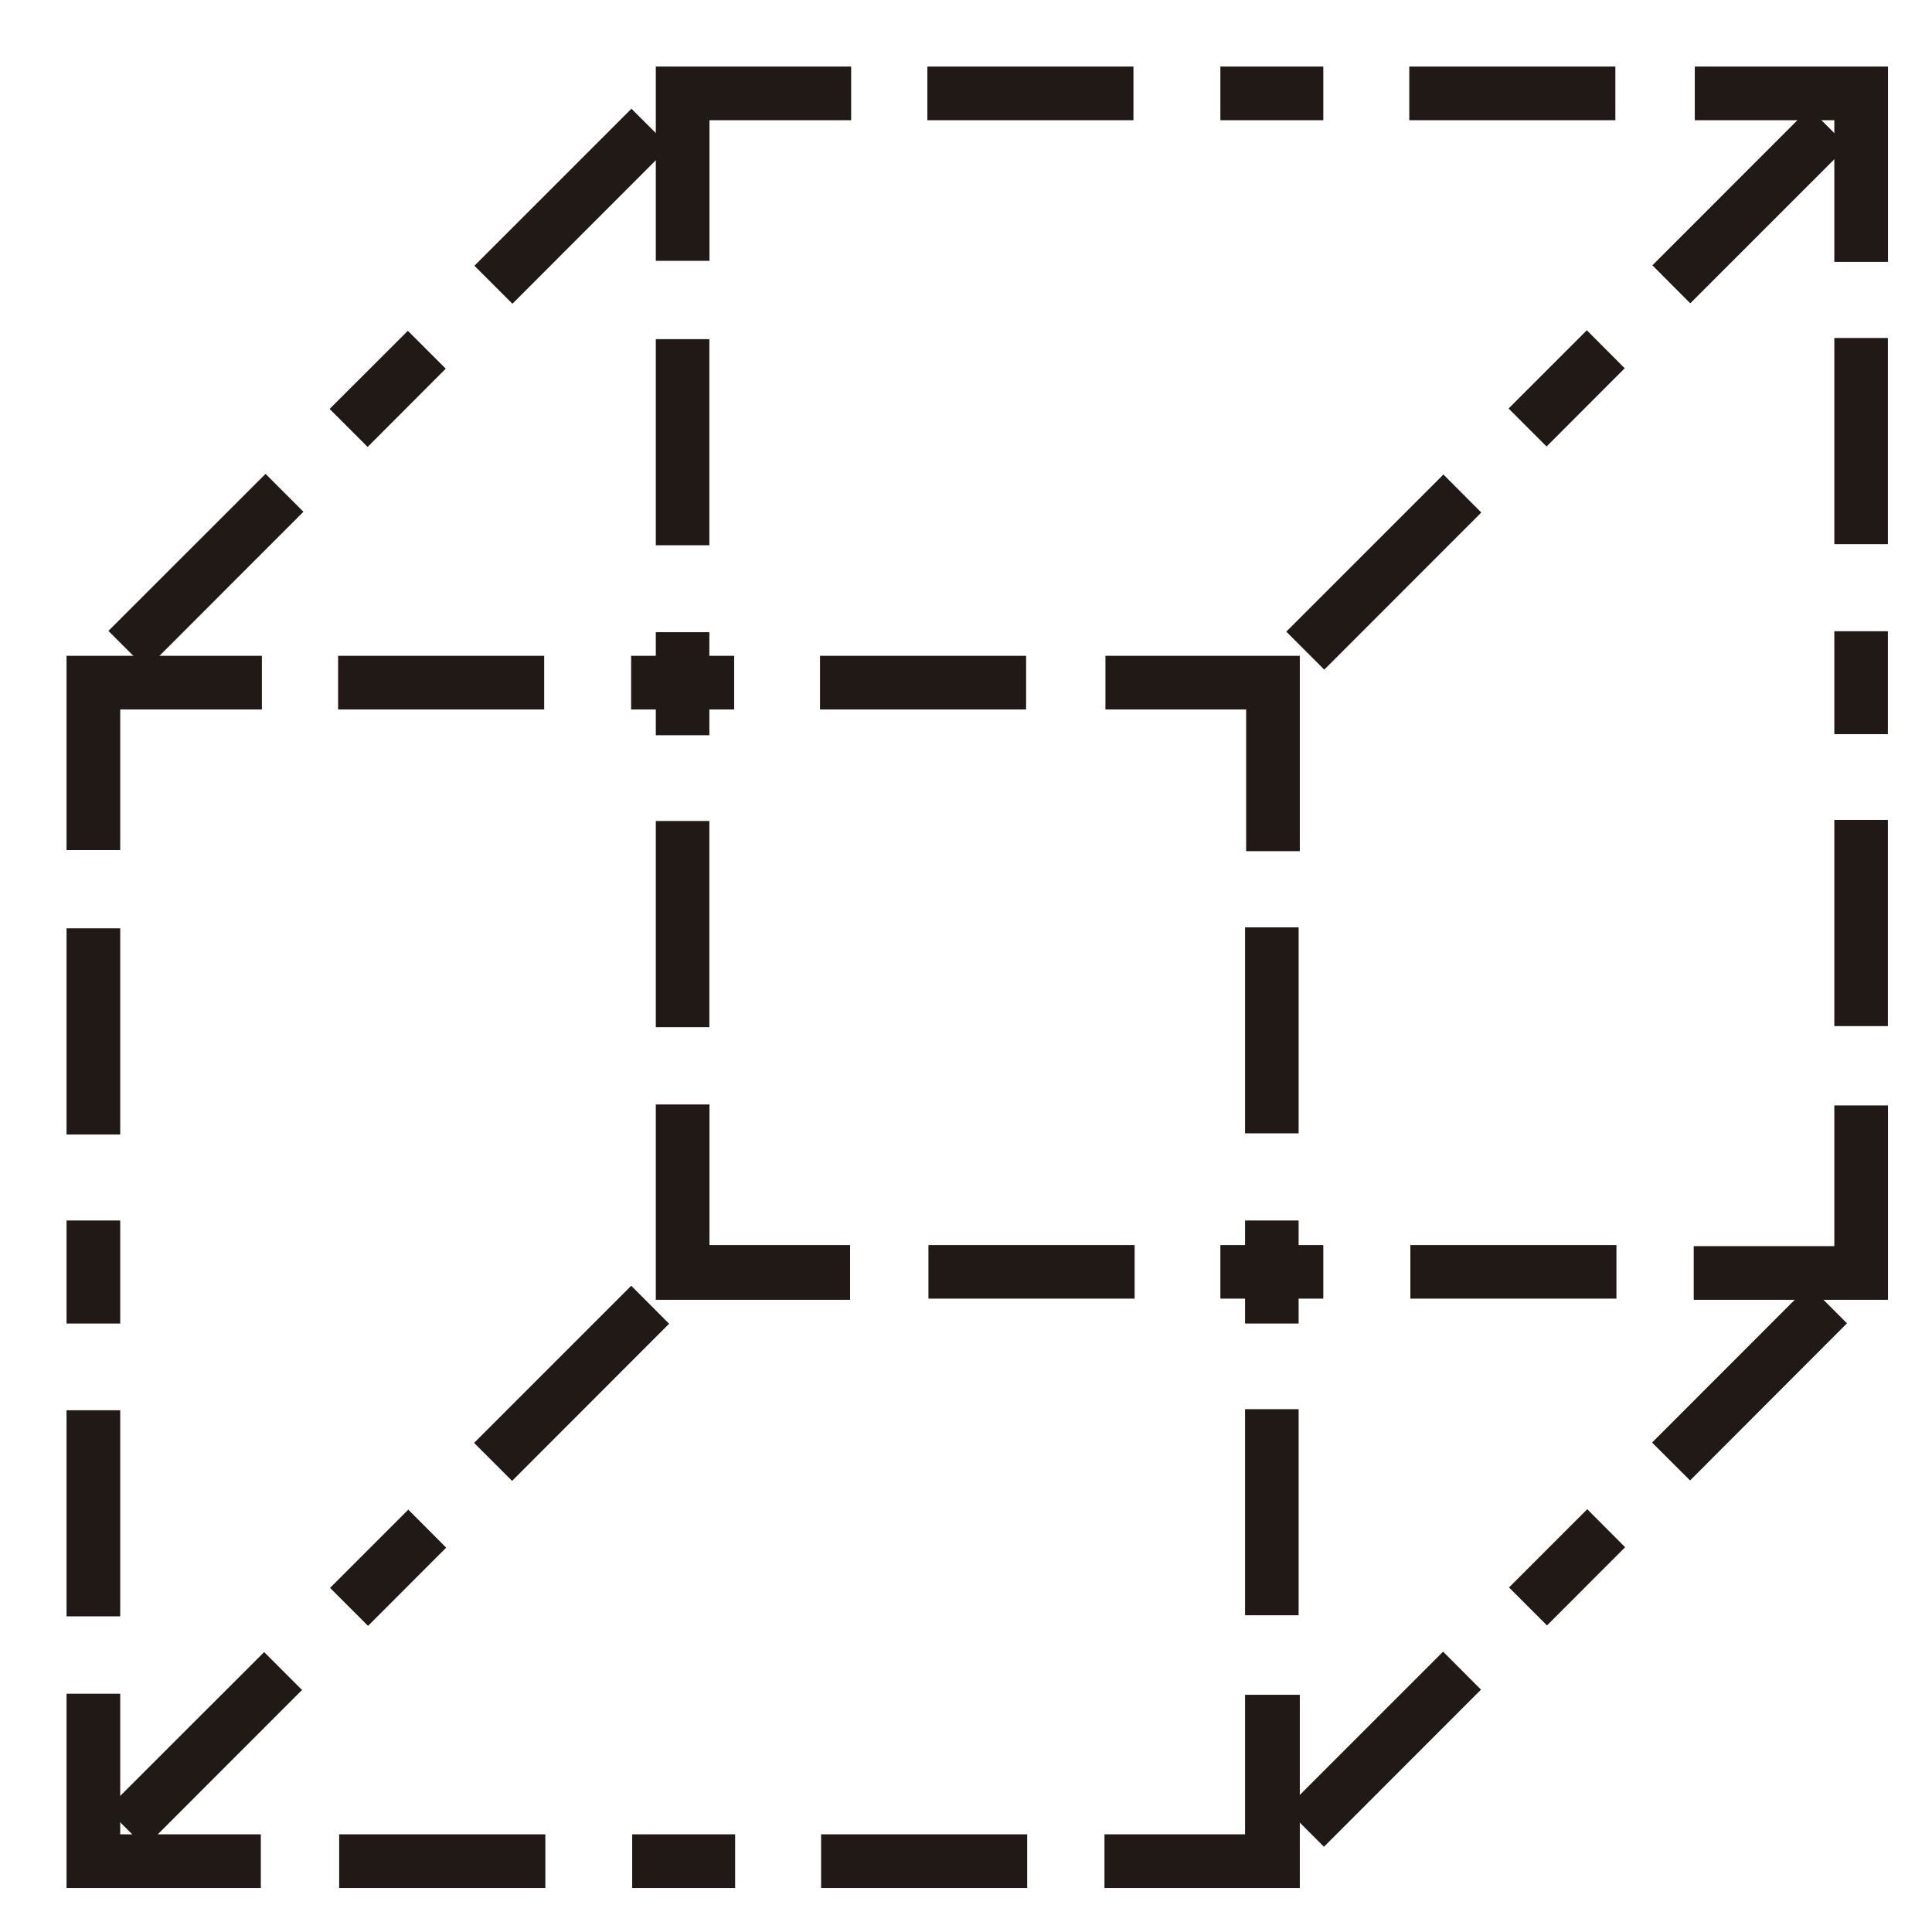 <?xml version="1.0" encoding="UTF-8"?>
<svg width="18px" height="18px" viewBox="0 0 18 18" version="1.1" xmlns="http://www.w3.org/2000/svg" xmlns:xlink="http://www.w3.org/1999/xlink">
    <!-- Generator: Sketch 56.3 (81716) - https://sketch.com -->
    <title>Group 45</title>
    <desc>Created with Sketch.</desc>
    <g id="Page-1" stroke="none" stroke-width="1" fill="none" fill-rule="evenodd">
        <g id="&lt;!---Generator:-Adobe-Illustrator-23.0.3,-SVG-Export-Plug-In----&gt;-&lt;svg-version=&quot;1.1&quot;-xmlns=&quot;http://www.w3.org/2000/svg&quot;-xmlns:xlink=&quot;http://www.w3.org/1999/xlink&quot;-x=&quot;0px&quot;-y=&quot;0px&quot;-width=&quot;20.2px&quot;---height=&quot;20.2px&quot;-viewBox=&quot;0-0-20.2-20.2&quot;-style=&quot;enable-background:new-0-0-20.2-20.2;&quot;-xml:space=&quot;preserve&quot;&gt;-&lt;style-type=&quot;text/css&quot;&gt;--.st0{fill:none;}--.st1{fill:#211915;}-&lt;/style&gt;-&lt;defs&gt;-&lt;/defs&gt;-&lt;rect-y=&quot;9.2&quot;-class=&quot;st0&quot;-width=&quot;3.8&quot;-height=&quot;7.2&quot;/&gt;-&lt;rect-x=&quot;1.6&quot;-y=&quot;14.1&quot;-class=&quot;st1&quot;-width=&quot;0.5&quot;-height=&quot;1.9&quot;/&gt;-&lt;rect-x=&quot;1.6&quot;-y=&quot;12.4&quot;-class=&quot;st1&quot;-width=&quot;0.5&quot;-height=&quot;1&quot;/&gt;-&lt;rect-x=&quot;1.6&quot;-y=&quot;9.6&quot;-class=&quot;st1&quot;-width=&quot;0.5&quot;-height=&quot;1.9&quot;/&gt;-&lt;rect-x=&quot;3.8&quot;-y=&quot;5.5&quot;-class=&quot;st0&quot;-width=&quot;7.2&quot;-height=&quot;3.8&quot;/&gt;-&lt;rect-x=&quot;4.2&quot;-y=&quot;7.1&quot;-class=&quot;st1&quot;-width=&quot;1.9&quot;-height=&quot;0.5&quot;/&gt;-&lt;rect-x=&quot;6.9&quot;-y=&quot;7.1&quot;-class=&quot;st1&quot;-width=&quot;1&quot;-height=&quot;0.5&quot;/&gt;-&lt;rect-x=&quot;8.6&quot;-y=&quot;7.1&quot;-class=&quot;st1&quot;-width=&quot;1.9&quot;-height=&quot;0.5&quot;/&gt;-&lt;rect-x=&quot;11&quot;-y=&quot;9.2&quot;-class=&quot;st0&quot;-width=&quot;3.8&quot;-height=&quot;7.2&quot;/&gt;-&lt;rect-x=&quot;12.6&quot;-y=&quot;9.6&quot;-class=&quot;st1&quot;-width=&quot;0.5&quot;-height=&quot;1.9&quot;/&gt;-&lt;rect-x=&quot;12.6&quot;-y=&quot;12.4&quot;-class=&quot;st1&quot;-width=&quot;0.5&quot;-height=&quot;1&quot;/&gt;-&lt;rect-x=&quot;12.6&quot;-y=&quot;14.1&quot;-class=&quot;st1&quot;-width=&quot;0.5&quot;-height=&quot;1.9&quot;/&gt;-&lt;rect-x=&quot;3.8&quot;-y=&quot;16.5&quot;-class=&quot;st0&quot;-width=&quot;7.2&quot;-height=&quot;3.8&quot;/&gt;-&lt;rect-x=&quot;8.6&quot;-y=&quot;18.1&quot;-class=&quot;st1&quot;-width=&quot;1.9&quot;-height=&quot;0.5&quot;/&gt;-&lt;rect-x=&quot;6.9&quot;-y=&quot;18.1&quot;-class=&quot;st1&quot;-width=&quot;1&quot;-height=&quot;0.5&quot;/&gt;-&lt;rect-x=&quot;4.2&quot;-y=&quot;18.1&quot;-class=&quot;st1&quot;-width=&quot;1.9&quot;-height=&quot;0.5&quot;/&gt;-&lt;polygon-class=&quot;st1&quot;-points=&quot;3.4,7.6-3.4,7.1-1.6,7.1-1.6,8.9-2.1,8.9-2.1,7.6-&quot;/&gt;-&lt;polygon-class=&quot;st1&quot;-points=&quot;12.6,8.9-13.1,8.9-13.1,7.1-11.3,7.1-11.3,7.6-12.6,7.6-&quot;/&gt;-&lt;polygon-class=&quot;st1&quot;-points=&quot;11.3,18.1-11.3,18.6-13.1,18.6-13.1,16.8-12.6,16.8-12.6,18.1-&quot;/&gt;-&lt;polygon-class=&quot;st1&quot;-points=&quot;2.1,16.8-1.6,16.8-1.6,18.6-3.4,18.6-3.4,18.1-2.1,18.1-&quot;/&gt;-&lt;rect-x=&quot;5.5&quot;-y=&quot;3.8&quot;-class=&quot;st0&quot;-width=&quot;3.8&quot;-height=&quot;7.2&quot;/&gt;-&lt;rect-x=&quot;7.1&quot;-y=&quot;8.6&quot;-class=&quot;st1&quot;-width=&quot;0.5&quot;-height=&quot;1.9&quot;/&gt;-&lt;rect-x=&quot;7.1&quot;-y=&quot;6.9&quot;-class=&quot;st1&quot;-width=&quot;0.5&quot;-height=&quot;1&quot;/&gt;-&lt;rect-x=&quot;7.1&quot;-y=&quot;4.2&quot;-class=&quot;st1&quot;-width=&quot;0.5&quot;-height=&quot;1.9&quot;/&gt;-&lt;rect-x=&quot;9.2&quot;-class=&quot;st0&quot;-width=&quot;7.2&quot;-height=&quot;3.8&quot;/&gt;-&lt;rect-x=&quot;9.6&quot;-y=&quot;1.6&quot;-class=&quot;st1&quot;-width=&quot;1.9&quot;-height=&quot;0.5&quot;/&gt;-&lt;rect-x=&quot;12.4&quot;-y=&quot;1.6&quot;-class=&quot;st1&quot;-width=&quot;1&quot;-height=&quot;0.5&quot;/&gt;-&lt;rect-x=&quot;14.1&quot;-y=&quot;1.6&quot;-class=&quot;st1&quot;-width=&quot;1.9&quot;-height=&quot;0.5&quot;/&gt;-&lt;rect-x=&quot;16.5&quot;-y=&quot;3.8&quot;-class=&quot;st0&quot;-width=&quot;3.8&quot;-height=&quot;7.2&quot;/&gt;-&lt;rect-x=&quot;18.1&quot;-y=&quot;4.2&quot;-class=&quot;st1&quot;-width=&quot;0.5&quot;-height=&quot;1.9&quot;/&gt;-&lt;rect-x=&quot;18.1&quot;-y=&quot;6.9&quot;-class=&quot;st1&quot;-width=&quot;0.5&quot;-height=&quot;1&quot;/&gt;-&lt;rect-x=&quot;18.1&quot;-y=&quot;8.6&quot;-class=&quot;st1&quot;-width=&quot;0.5&quot;-height=&quot;1.9&quot;/&gt;-&lt;rect-x=&quot;9.2&quot;-y=&quot;11&quot;-class=&quot;st0&quot;-width=&quot;7.2&quot;-height=&quot;3.8&quot;/&gt;-&lt;rect-x=&quot;14.1&quot;-y=&quot;12.6&quot;-class=&quot;st1&quot;-width=&quot;1.9&quot;-height=&quot;0.5&quot;/&gt;-&lt;rect-x=&quot;12.4&quot;-y=&quot;12.6&quot;-class=&quot;st1&quot;-width=&quot;1&quot;-height=&quot;0.5&quot;/&gt;-&lt;rect-x=&quot;9.6&quot;-y=&quot;12.6&quot;-class=&quot;st1&quot;-width=&quot;1.9&quot;-height=&quot;0.5&quot;/&gt;-&lt;polygon-class=&quot;st1&quot;-points=&quot;8.9,2.1-8.9,1.6-7.1,1.6-7.1,3.4-7.6,3.4-7.6,2.1-&quot;/&gt;-&lt;polygon-class=&quot;st1&quot;-points=&quot;18.1,3.4-18.6,3.4-18.6,1.6-16.8,1.6-16.8,2.1-18.1,2.1-&quot;/&gt;-&lt;polygon-class=&quot;st1&quot;-points=&quot;16.8,12.6-16.8,13.1-18.6,13.1-18.6,11.3-18.1,11.3-18.1,12.6-&quot;/&gt;-&lt;polygon-class=&quot;st1&quot;-points=&quot;7.6,11.3-7.1,11.3-7.1,13.1-8.9,13.1-8.9,12.6-7.6,12.6-&quot;/&gt;-&lt;rect-x=&quot;0.7&quot;-y=&quot;2.7&quot;-transform=&quot;matrix(0.7071--0.7071-0.7071-0.7071--1.9127-4.6128)&quot;-class=&quot;st0&quot;-width=&quot;7.8&quot;-height=&quot;3.8&quot;/&gt;-&lt;rect-x=&quot;1.9&quot;-y=&quot;6.1&quot;-transform=&quot;matrix(0.7071--0.7071-0.7071-0.7071--3.6165-3.9161)&quot;-class=&quot;st1&quot;-width=&quot;2.1&quot;-height=&quot;0.5&quot;/&gt;-&lt;rect-x=&quot;4.1&quot;-y=&quot;4.4&quot;-transform=&quot;matrix(0.7071--0.7071-0.7071-0.7071--1.9177-4.6149)&quot;-class=&quot;st1&quot;-width=&quot;1&quot;-height=&quot;0.5&quot;/&gt;-&lt;rect-x=&quot;5.3&quot;-y=&quot;2.7&quot;-transform=&quot;matrix(0.7071--0.7071-0.7071-0.7071--0.2118-5.3307)&quot;-class=&quot;st1&quot;-width=&quot;2.1&quot;-height=&quot;0.5&quot;/&gt;-&lt;rect-x=&quot;11.7&quot;-y=&quot;2.7&quot;-transform=&quot;matrix(0.7071--0.7071-0.7071-0.7071-1.3073-12.3785)&quot;-class=&quot;st0&quot;-width=&quot;7.8&quot;-height=&quot;3.8&quot;/&gt;-&lt;rect-x=&quot;12.9&quot;-y=&quot;6.1&quot;-transform=&quot;matrix(0.7071--0.7071-0.7071-0.7071--0.4065-11.6776)&quot;-class=&quot;st1&quot;-width=&quot;2.1&quot;-height=&quot;0.5&quot;/&gt;-&lt;rect-x=&quot;15.1&quot;-y=&quot;4.4&quot;-transform=&quot;matrix(0.7071--0.7071-0.7071-0.7071-1.3023-12.3806)&quot;-class=&quot;st1&quot;-width=&quot;1&quot;-height=&quot;0.5&quot;/&gt;-&lt;rect-x=&quot;16.3&quot;-y=&quot;2.7&quot;-transform=&quot;matrix(0.7071--0.7071-0.7071-0.7071-3.0052-13.0894)&quot;-class=&quot;st1&quot;-width=&quot;2.1&quot;-height=&quot;0.5&quot;/&gt;-&lt;rect-x=&quot;11.7&quot;-y=&quot;13.7&quot;-transform=&quot;matrix(0.7071--0.7071-0.7071-0.7071--6.4584-15.5985)&quot;-class=&quot;st0&quot;-width=&quot;7.8&quot;-height=&quot;3.8&quot;/&gt;-&lt;rect-x=&quot;12.9&quot;-y=&quot;17&quot;-transform=&quot;matrix(0.7071--0.7071-0.7071-0.7071--8.1622-14.8876)&quot;-class=&quot;st1&quot;-width=&quot;2.1&quot;-height=&quot;0.5&quot;/&gt;-&lt;rect-x=&quot;15.1&quot;-y=&quot;15.4&quot;-transform=&quot;matrix(0.7071--0.7071-0.7071-0.7071--6.4634-15.6006)&quot;-class=&quot;st1&quot;-width=&quot;1&quot;-height=&quot;0.5&quot;/&gt;-&lt;rect-x=&quot;16.3&quot;-y=&quot;13.6&quot;-transform=&quot;matrix(0.7071--0.7071-0.7071-0.7071--4.7505-16.2994)&quot;-class=&quot;st1&quot;-width=&quot;2.1&quot;-height=&quot;0.5&quot;/&gt;-&lt;rect-x=&quot;0.7&quot;-y=&quot;13.7&quot;-transform=&quot;matrix(0.7071--0.7071-0.7071-0.7071--9.6784-7.8328)&quot;-class=&quot;st0&quot;-width=&quot;7.8&quot;-height=&quot;3.8&quot;/&gt;-&lt;rect-x=&quot;1.9&quot;-y=&quot;17.1&quot;-transform=&quot;matrix(0.7071--0.7071-0.7071-0.7071--11.3822-7.1219)&quot;-class=&quot;st1&quot;-width=&quot;2.1&quot;-height=&quot;0.5&quot;/&gt;-&lt;rect-x=&quot;4.1&quot;-y=&quot;15.4&quot;-transform=&quot;matrix(0.7071--0.7071-0.7071-0.7071--9.6834-7.8349)&quot;-class=&quot;st1&quot;-width=&quot;1&quot;-height=&quot;0.5&quot;/&gt;-&lt;rect-x=&quot;5.3&quot;-y=&quot;13.6&quot;-transform=&quot;matrix(0.7071--0.7071-0.7071-0.7071--7.9675-8.5407)&quot;-class=&quot;st1&quot;-width=&quot;2.1&quot;-height=&quot;0.5&quot;/&gt;-&lt;/svg&gt;-" transform="translate(-167, -131)" fill="#211915">
            <g id="Group-45" transform="translate(167, 131)">
                <polygon id="Fill-1" points="0.62 15.059 1.12 15.059 1.12 13.139 0.62 13.139"></polygon>
                <polygon id="Fill-2" points="0.62 12.331 1.12 12.331 1.12 11.371 0.62 11.371"></polygon>
                <polygon id="Fill-3" points="0.62 10.57 1.12 10.57 1.12 8.649 0.62 8.649"></polygon>
                <polygon id="Fill-4" points="3.15 6.61 5.07 6.61 5.07 6.11 3.15 6.11"></polygon>
                <polygon id="Fill-5" points="5.88 6.61 6.84 6.61 6.84 6.11 5.88 6.11"></polygon>
                <polygon id="Fill-6" points="7.64 6.61 9.56 6.61 9.56 6.11 7.64 6.11"></polygon>
                <polygon id="Fill-7" points="11.6 10.559 12.099 10.559 12.099 8.64 11.6 8.64"></polygon>
                <polygon id="Fill-8" points="11.6 12.331 12.099 12.331 12.099 11.371 11.6 11.371"></polygon>
                <polygon id="Fill-9" points="11.6 15.049 12.099 15.049 12.099 13.129 11.6 13.129"></polygon>
                <polygon id="Fill-10" points="7.65 17.59 9.57 17.59 9.57 17.09 7.65 17.09"></polygon>
                <polygon id="Fill-11" points="5.89 17.59 6.849 17.59 6.849 17.09 5.89 17.09"></polygon>
                <polygon id="Fill-12" points="3.16 17.59 5.081 17.59 5.081 17.09 3.16 17.09"></polygon>
                <polygon id="Fill-13" points="2.44 6.61 2.44 6.11 0.62 6.11 0.62 7.92 1.12 7.92 1.12 6.61"></polygon>
                <polygon id="Fill-14" points="11.61 7.93 12.11 7.93 12.11 6.11 10.299 6.11 10.299 6.61 11.61 6.61"></polygon>
                <polygon id="Fill-15" points="10.29 17.09 10.29 17.59 12.11 17.59 12.11 15.79 11.6 15.79 11.6 17.09"></polygon>
                <polygon id="Fill-16" points="1.12 15.78 0.62 15.78 0.62 17.59 2.43 17.59 2.43 17.09 1.12 17.09"></polygon>
                <polygon id="Fill-17" points="6.11 9.57 6.609 9.57 6.609 7.649 6.11 7.649"></polygon>
                <polygon id="Fill-18" points="6.11 6.85 6.609 6.85 6.609 5.89 6.11 5.89"></polygon>
                <polygon id="Fill-19" points="6.11 5.08 6.609 5.08 6.609 3.16 6.11 3.16"></polygon>
                <polygon id="Fill-20" points="8.64 1.12 10.56 1.12 10.56 0.62 8.64 0.62"></polygon>
                <polygon id="Fill-21" points="11.37 1.12 12.329 1.12 12.329 0.62 11.37 0.62"></polygon>
                <polygon id="Fill-22" points="13.13 1.12 15.05 1.12 15.05 0.62 13.13 0.62"></polygon>
                <polygon id="Fill-23" points="17.09 5.07 17.589 5.07 17.589 3.149 17.09 3.149"></polygon>
                <polygon id="Fill-24" points="17.09 6.84 17.589 6.84 17.589 5.881 17.09 5.881"></polygon>
                <polygon id="Fill-25" points="17.09 9.56 17.589 9.56 17.589 7.639 17.09 7.639"></polygon>
                <polygon id="Fill-26" points="13.14 12.099 15.06 12.099 15.06 11.6 13.14 11.6"></polygon>
                <polygon id="Fill-27" points="11.37 12.099 12.329 12.099 12.329 11.6 11.37 11.6"></polygon>
                <polygon id="Fill-28" points="8.65 12.099 10.571 12.099 10.571 11.6 8.65 11.6"></polygon>
                <polygon id="Fill-29" points="7.93 1.12 7.93 0.62 6.11 0.62 6.11 2.43 6.61 2.43 6.61 1.12"></polygon>
                <polygon id="Fill-30" points="17.09 2.44 17.59 2.44 17.59 0.62 15.79 0.62 15.79 1.12 17.09 1.12"></polygon>
                <polygon id="Fill-31" points="15.78 11.61 15.78 12.11 17.59 12.11 17.59 10.299 17.09 10.299 17.09 11.61"></polygon>
                <polygon id="Fill-32" points="6.61 10.29 6.11 10.29 6.11 12.11 7.92 12.11 7.92 11.6 6.61 11.6"></polygon>
                <polygon id="Fill-33" points="1.01 5.878 2.474 4.415 2.827 4.768 1.364 6.232"></polygon>
                <polygon id="Fill-34" points="3.071 3.81 3.8 3.082 4.153 3.435 3.425 4.164"></polygon>
                <polygon id="Fill-35" points="4.42 2.476 5.883 1.013 6.237 1.366 4.774 2.83"></polygon>
                <polygon id="Fill-36" points="11.984 5.885 13.448 4.421 13.801 4.775 12.338 6.239"></polygon>
                <polygon id="Fill-37" points="14.055 3.806 14.784 3.077 15.137 3.431 14.409 4.16"></polygon>
                <polygon id="Fill-38" points="15.395 2.472 16.858 1.008 17.212 1.362 15.748 2.826"></polygon>
                <polygon id="Fill-39" points="11.981 16.852 13.445 15.388 13.798 15.742 12.335 17.206"></polygon>
                <polygon id="Fill-40" points="14.059 14.79 14.788 14.061 15.141 14.415 14.413 15.144"></polygon>
                <polygon id="Fill-41" points="15.392 13.44 16.855 11.976 17.208 12.329 15.746 13.793"></polygon>
                <polygon id="Fill-42" points="0.997 16.855 2.461 15.392 2.814 15.745 1.351 17.209"></polygon>
                <polygon id="Fill-43" points="3.075 14.794 3.804 14.065 4.157 14.419 3.429 15.148"></polygon>
                <polygon id="Fill-44" points="4.417 13.443 5.881 11.979 6.234 12.333 4.771 13.797"></polygon>
            </g>
        </g>
    </g>
</svg>